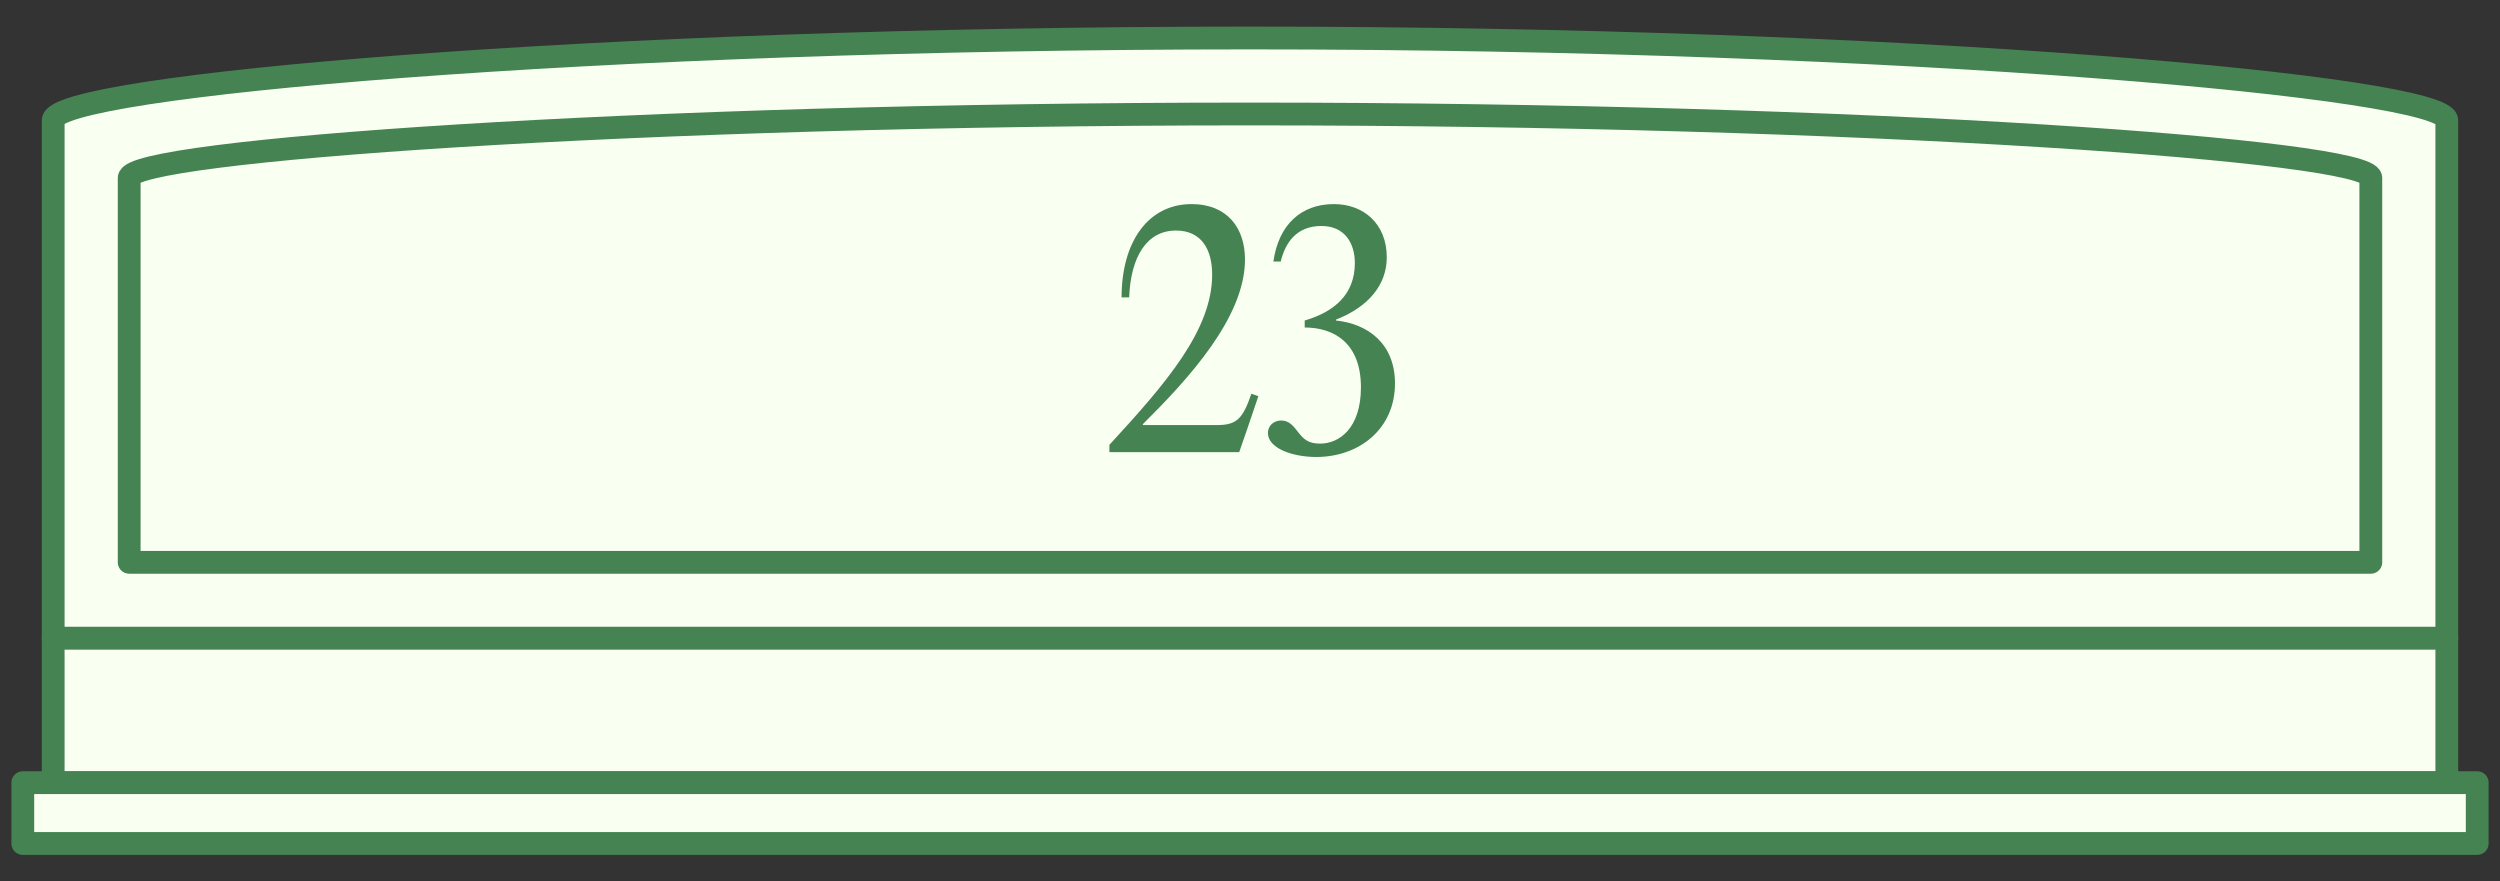 <svg width="329" height="116" viewBox="0 0 329 116" fill="none" xmlns="http://www.w3.org/2000/svg">
<rect x="0" y="0" width="329" height="116" fill="#333333" stroke="none"/>
<path d="M164.5 5C77.875 5 7 11.327 7 15.847V18.92V24.886V84H322V24.886V18.92V15.847C322 11.508 251.125 5 164.5 5Z" fill="#F9FFF1" stroke="#458352" stroke-width="3" stroke-miterlimit="10" stroke-linecap="round" stroke-linejoin="round"/>
<path d="M312 23.424C312 19.844 245.625 15 164.5 15C83.375 15 17 19.844 17 23.424V74H312V23.424Z" stroke="#458352" stroke-width="3" stroke-miterlimit="10" stroke-linecap="round" stroke-linejoin="round"/>
<path d="M322 84H7V103H322V84Z" fill="#F9FFF1" stroke="#458352" stroke-width="3" stroke-miterlimit="10" stroke-linecap="round" stroke-linejoin="round"/>
<path d="M326 103H3V111H326V103Z" fill="#F9FFF1" stroke="#458352" stroke-width="3" stroke-miterlimit="10" stroke-linecap="round" stroke-linejoin="round"/>
<path d="M150.4 55.939H160.16C162.76 55.939 163.56 55.099 164.68 51.819L165.6 52.139L164.12 56.499L163.08 59.499H146V58.539C153.48 50.419 159.52 43.419 159.52 36.139C159.52 32.779 158.08 30.339 154.76 30.339C150.92 30.339 148.8 33.779 148.6 39.139H147.6C147.6 31.739 151.16 26.859 156.8 26.859C161.56 26.859 163.84 30.059 163.84 34.139C163.84 41.779 156.4 49.859 150.4 55.819V55.939Z" fill="#458352"/>
<path d="M166.859 56.979C166.859 56.019 167.619 55.339 168.619 55.339C169.699 55.339 170.259 56.139 170.859 56.899C171.579 57.819 172.179 58.379 173.739 58.379C176.259 58.379 179.099 56.339 179.099 50.979C179.099 45.019 175.419 43.099 171.699 43.099V42.179C175.539 41.059 178.299 38.779 178.299 34.619C178.299 32.019 176.979 29.739 173.899 29.739C170.699 29.739 169.179 31.819 168.539 34.419H167.579C168.259 29.579 171.219 26.859 175.539 26.859C179.459 26.859 182.499 29.459 182.499 33.859C182.499 37.539 180.019 40.419 175.819 42.059V42.179C180.019 42.619 183.579 45.219 183.579 50.459C183.579 56.459 178.859 60.139 173.219 60.139C170.059 60.139 166.859 58.979 166.859 56.979Z" fill="#458352"/>
</svg>
